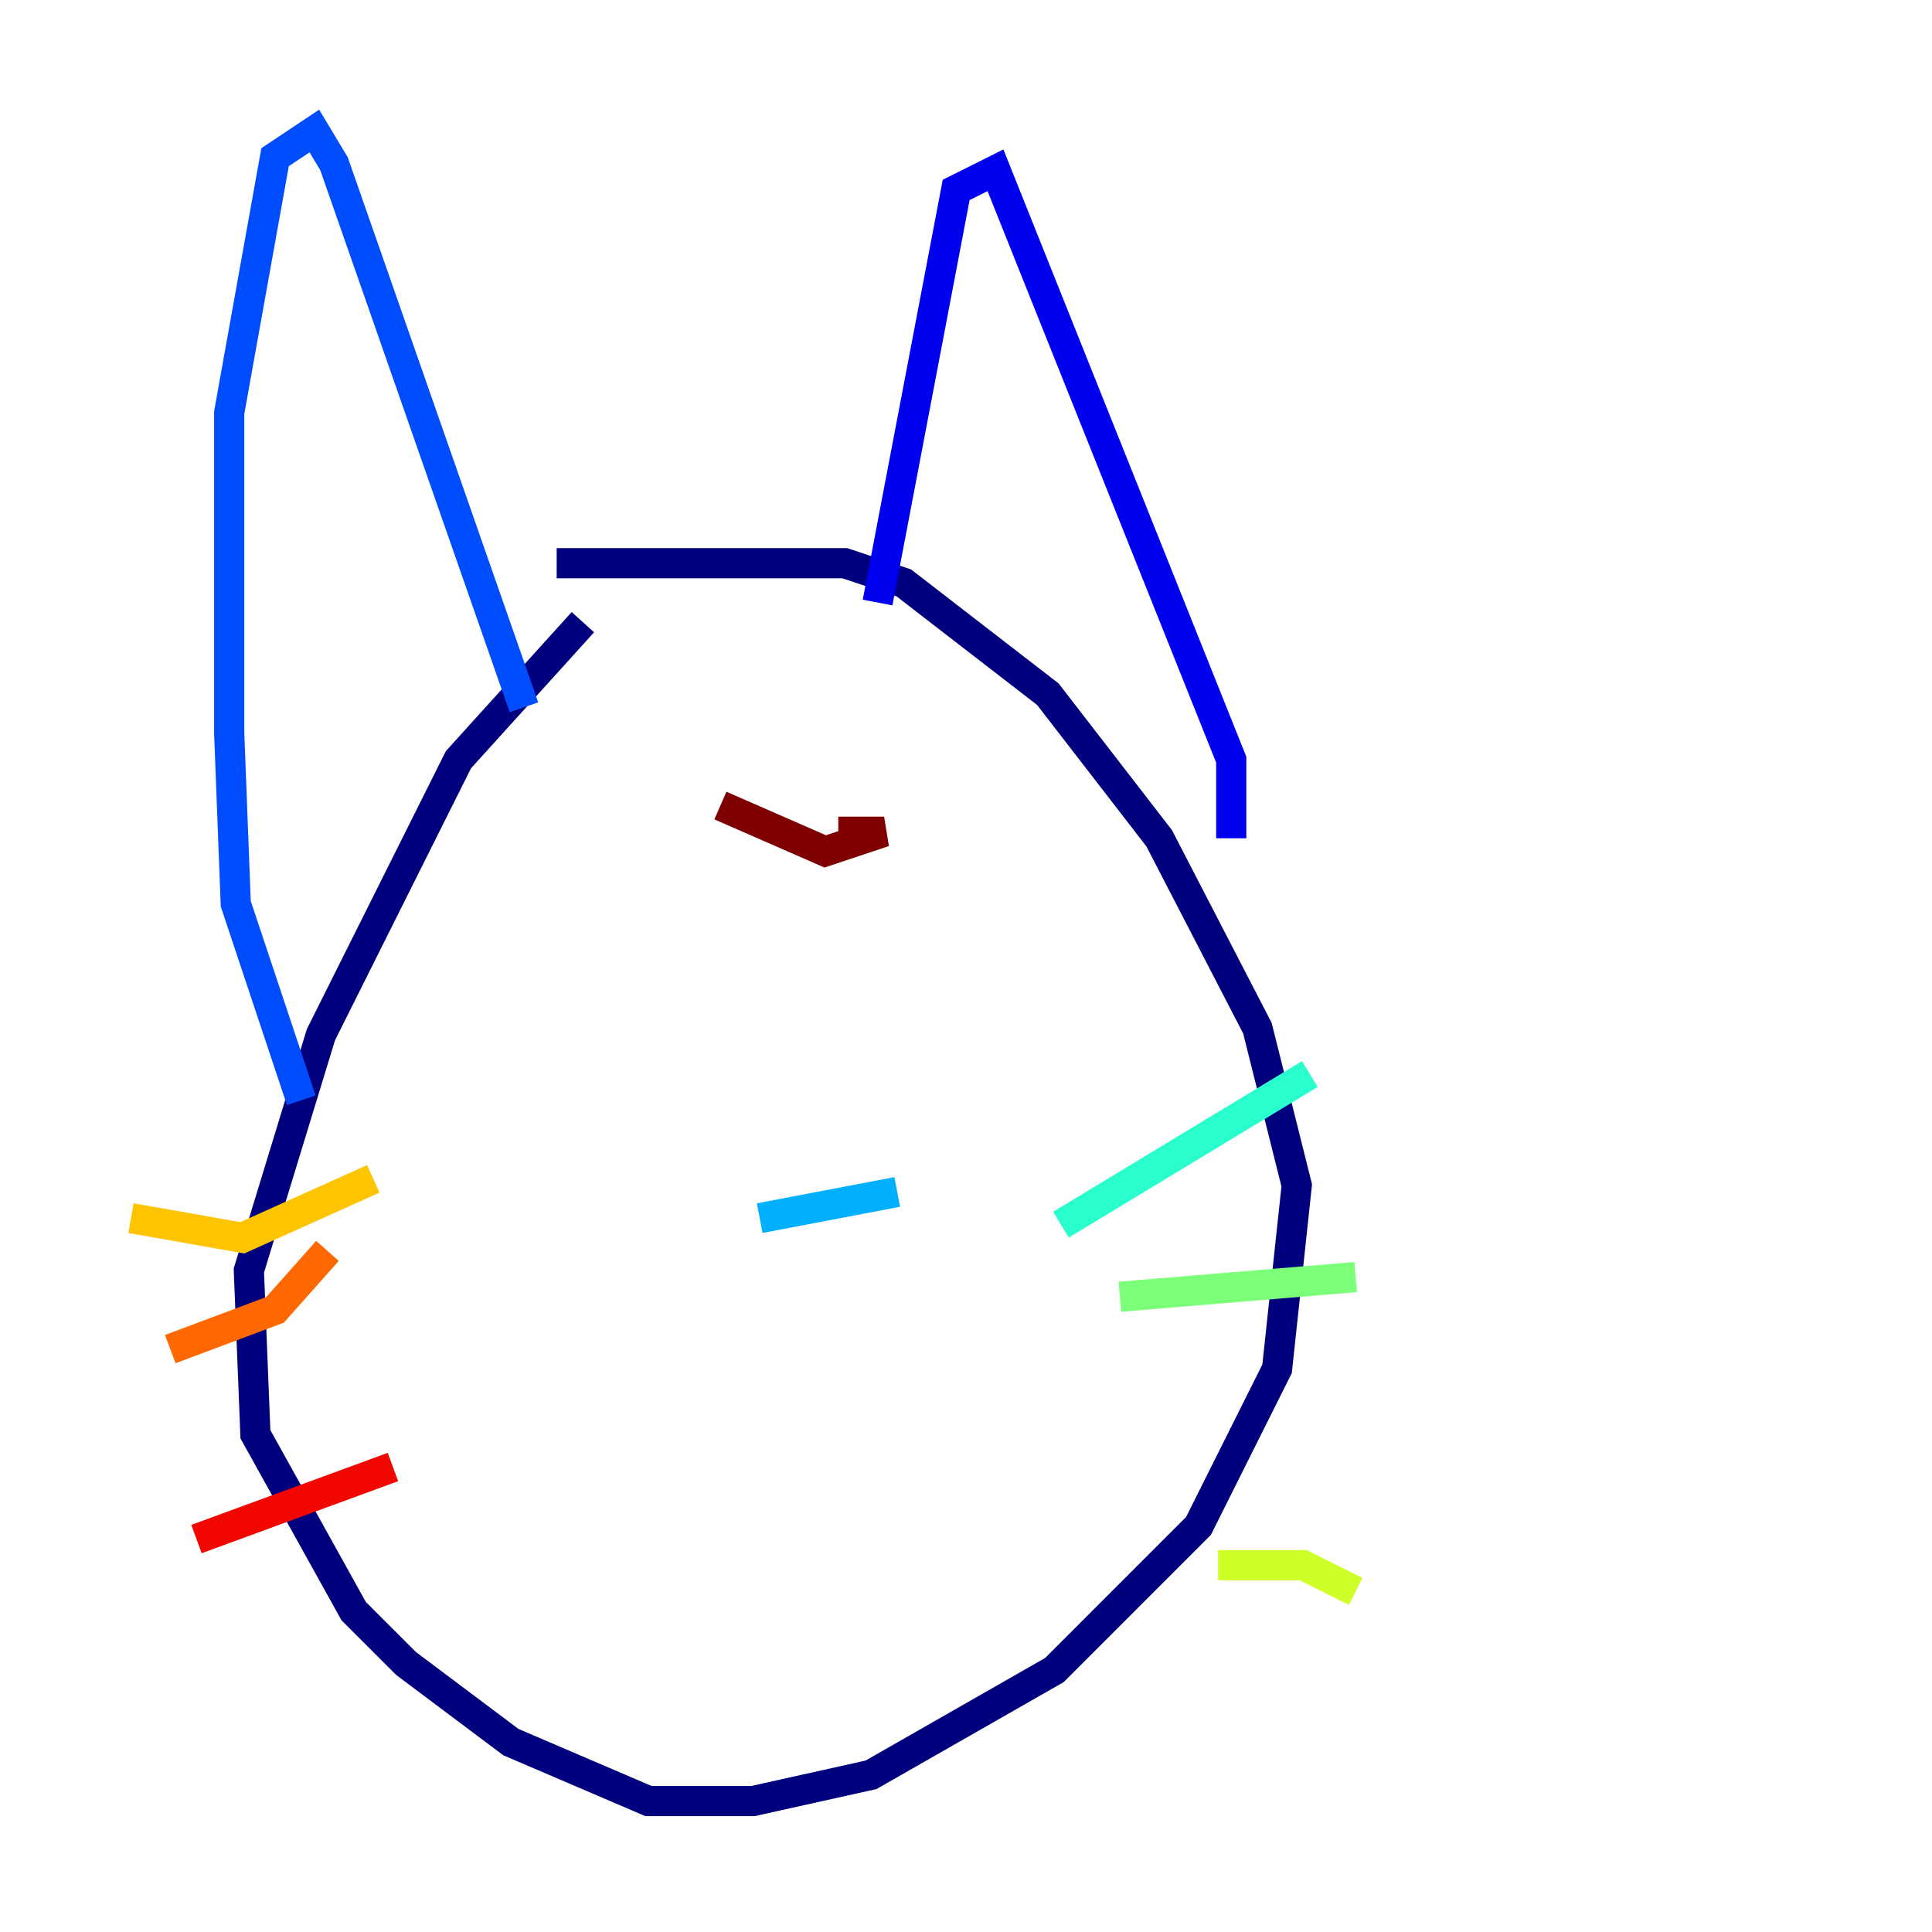 <?xml version="1.0" encoding="utf-8" ?>
<svg baseProfile="tiny" height="128" version="1.2" viewBox="0,0,128,128" width="128" xmlns="http://www.w3.org/2000/svg" xmlns:ev="http://www.w3.org/2001/xml-events" xmlns:xlink="http://www.w3.org/1999/xlink"><defs /><polyline fill="none" points="36.881,37.315 55.973,37.315 59.878,38.617 69.424,45.993 76.8,55.539 83.308,68.122 85.912,78.536 84.61,90.685 79.403,101.098 69.858,110.644 57.709,117.586 49.898,119.322 42.956,119.322 33.844,115.417 26.902,110.21 23.43,106.739 16.922,95.024 16.488,84.176 21.261,68.556 30.373,50.332 38.617,41.22" stroke="#00007f" stroke-width="2" /><polyline fill="none" points="81.573,55.539 81.573,50.332 65.953,11.281 63.349,12.583 58.142,39.919" stroke="#0000f1" stroke-width="2" /><polyline fill="none" points="34.712,46.861 22.129,10.848 20.827,8.678 18.224,10.414 15.186,27.336 15.186,48.597 15.62,59.878 19.959,72.895" stroke="#004cff" stroke-width="2" /><polyline fill="none" points="59.444,78.969 50.332,80.705" stroke="#00b0ff" stroke-width="2" /><polyline fill="none" points="70.291,81.139 86.78,71.159" stroke="#29ffcd" stroke-width="2" /><polyline fill="none" points="74.197,85.912 89.817,84.61" stroke="#7cff79" stroke-width="2" /><polyline fill="none" points="80.705,103.702 86.346,103.702 89.817,105.437" stroke="#cdff29" stroke-width="2" /><polyline fill="none" points="24.732,78.102 16.054,82.007 8.678,80.705" stroke="#ffc400" stroke-width="2" /><polyline fill="none" points="21.695,82.875 18.224,86.78 11.281,89.383" stroke="#ff6700" stroke-width="2" /><polyline fill="none" points="26.034,97.193 13.017,101.966" stroke="#f10700" stroke-width="2" /><polyline fill="none" points="55.539,55.105 58.576,55.105 54.671,56.407 47.729,53.37" stroke="#7f0000" stroke-width="2" /></svg>